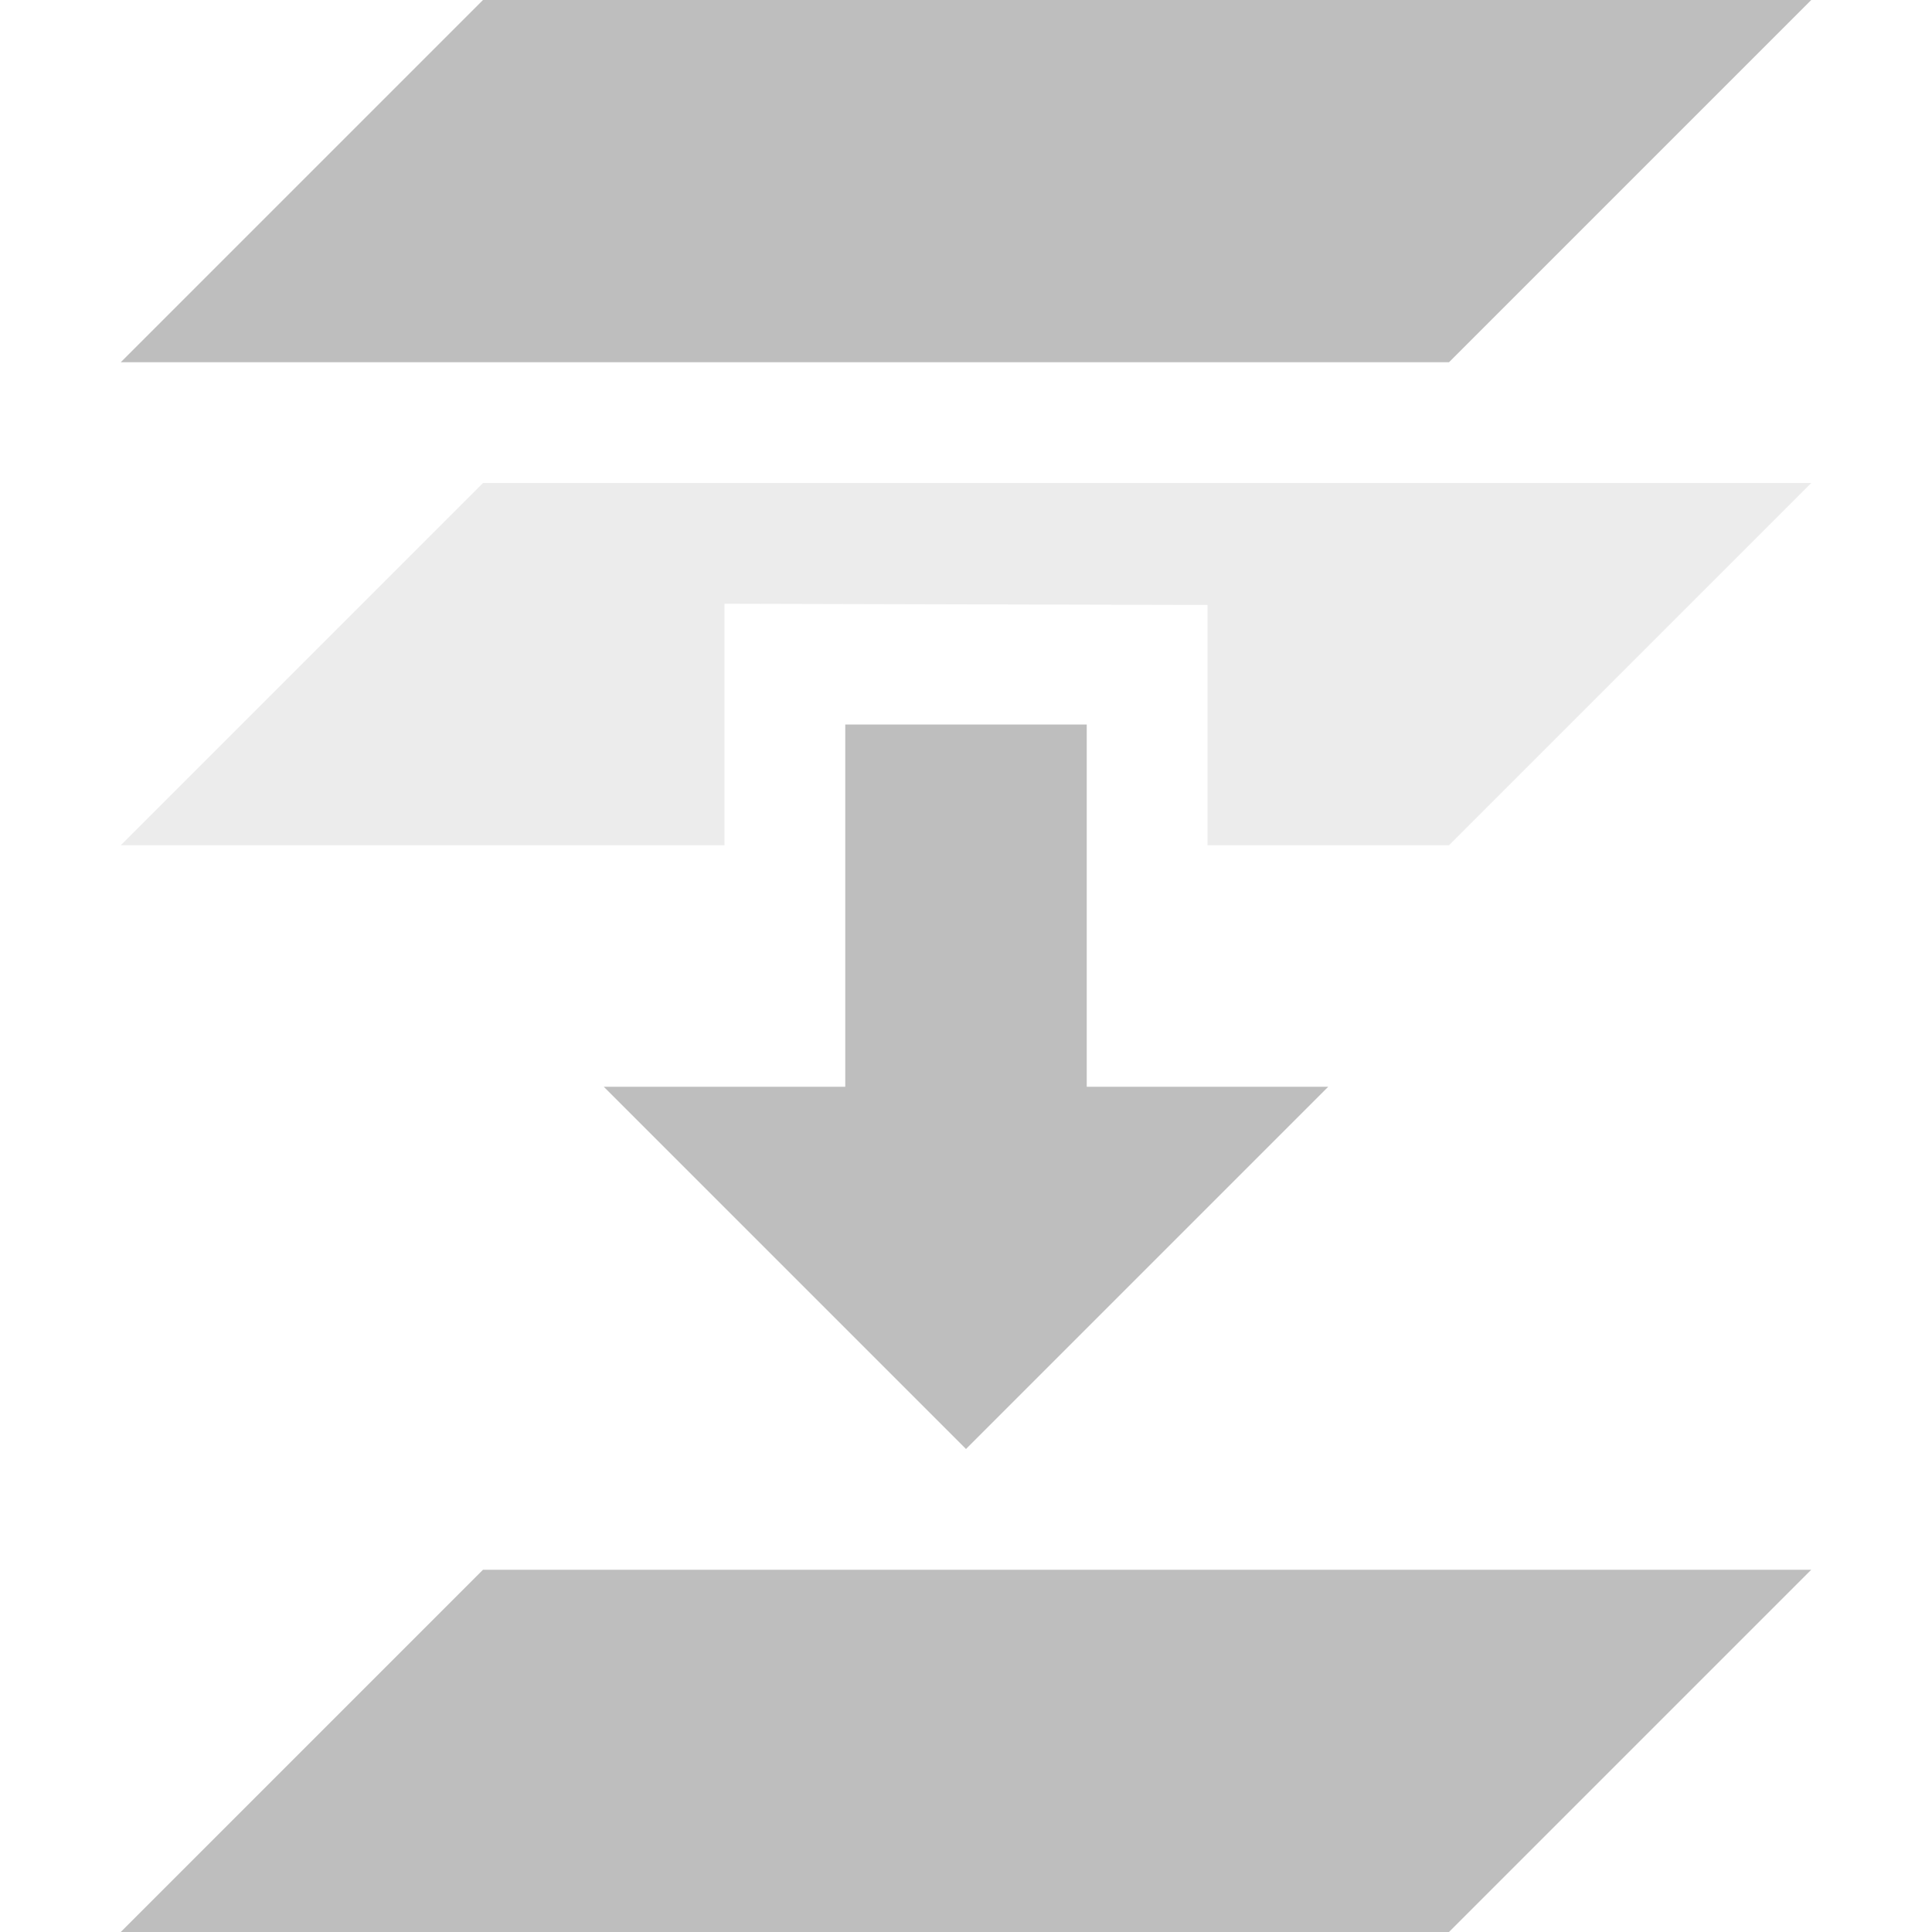 <?xml version="1.0" encoding="UTF-8"?>
<svg width="16" height="16" fill="#bebebe" version="1.1" xmlns="http://www.w3.org/2000/svg"><path d="m4 4-3 3h5v-2l4 0.01v1.99h2l3-3z" opacity=".3"/><path d="m4 0-3 3h11l3-3zm3 6v3h-2l3 3 3-3h-2v-3zm-3 7-3 3h11l3-3z"/></svg>
